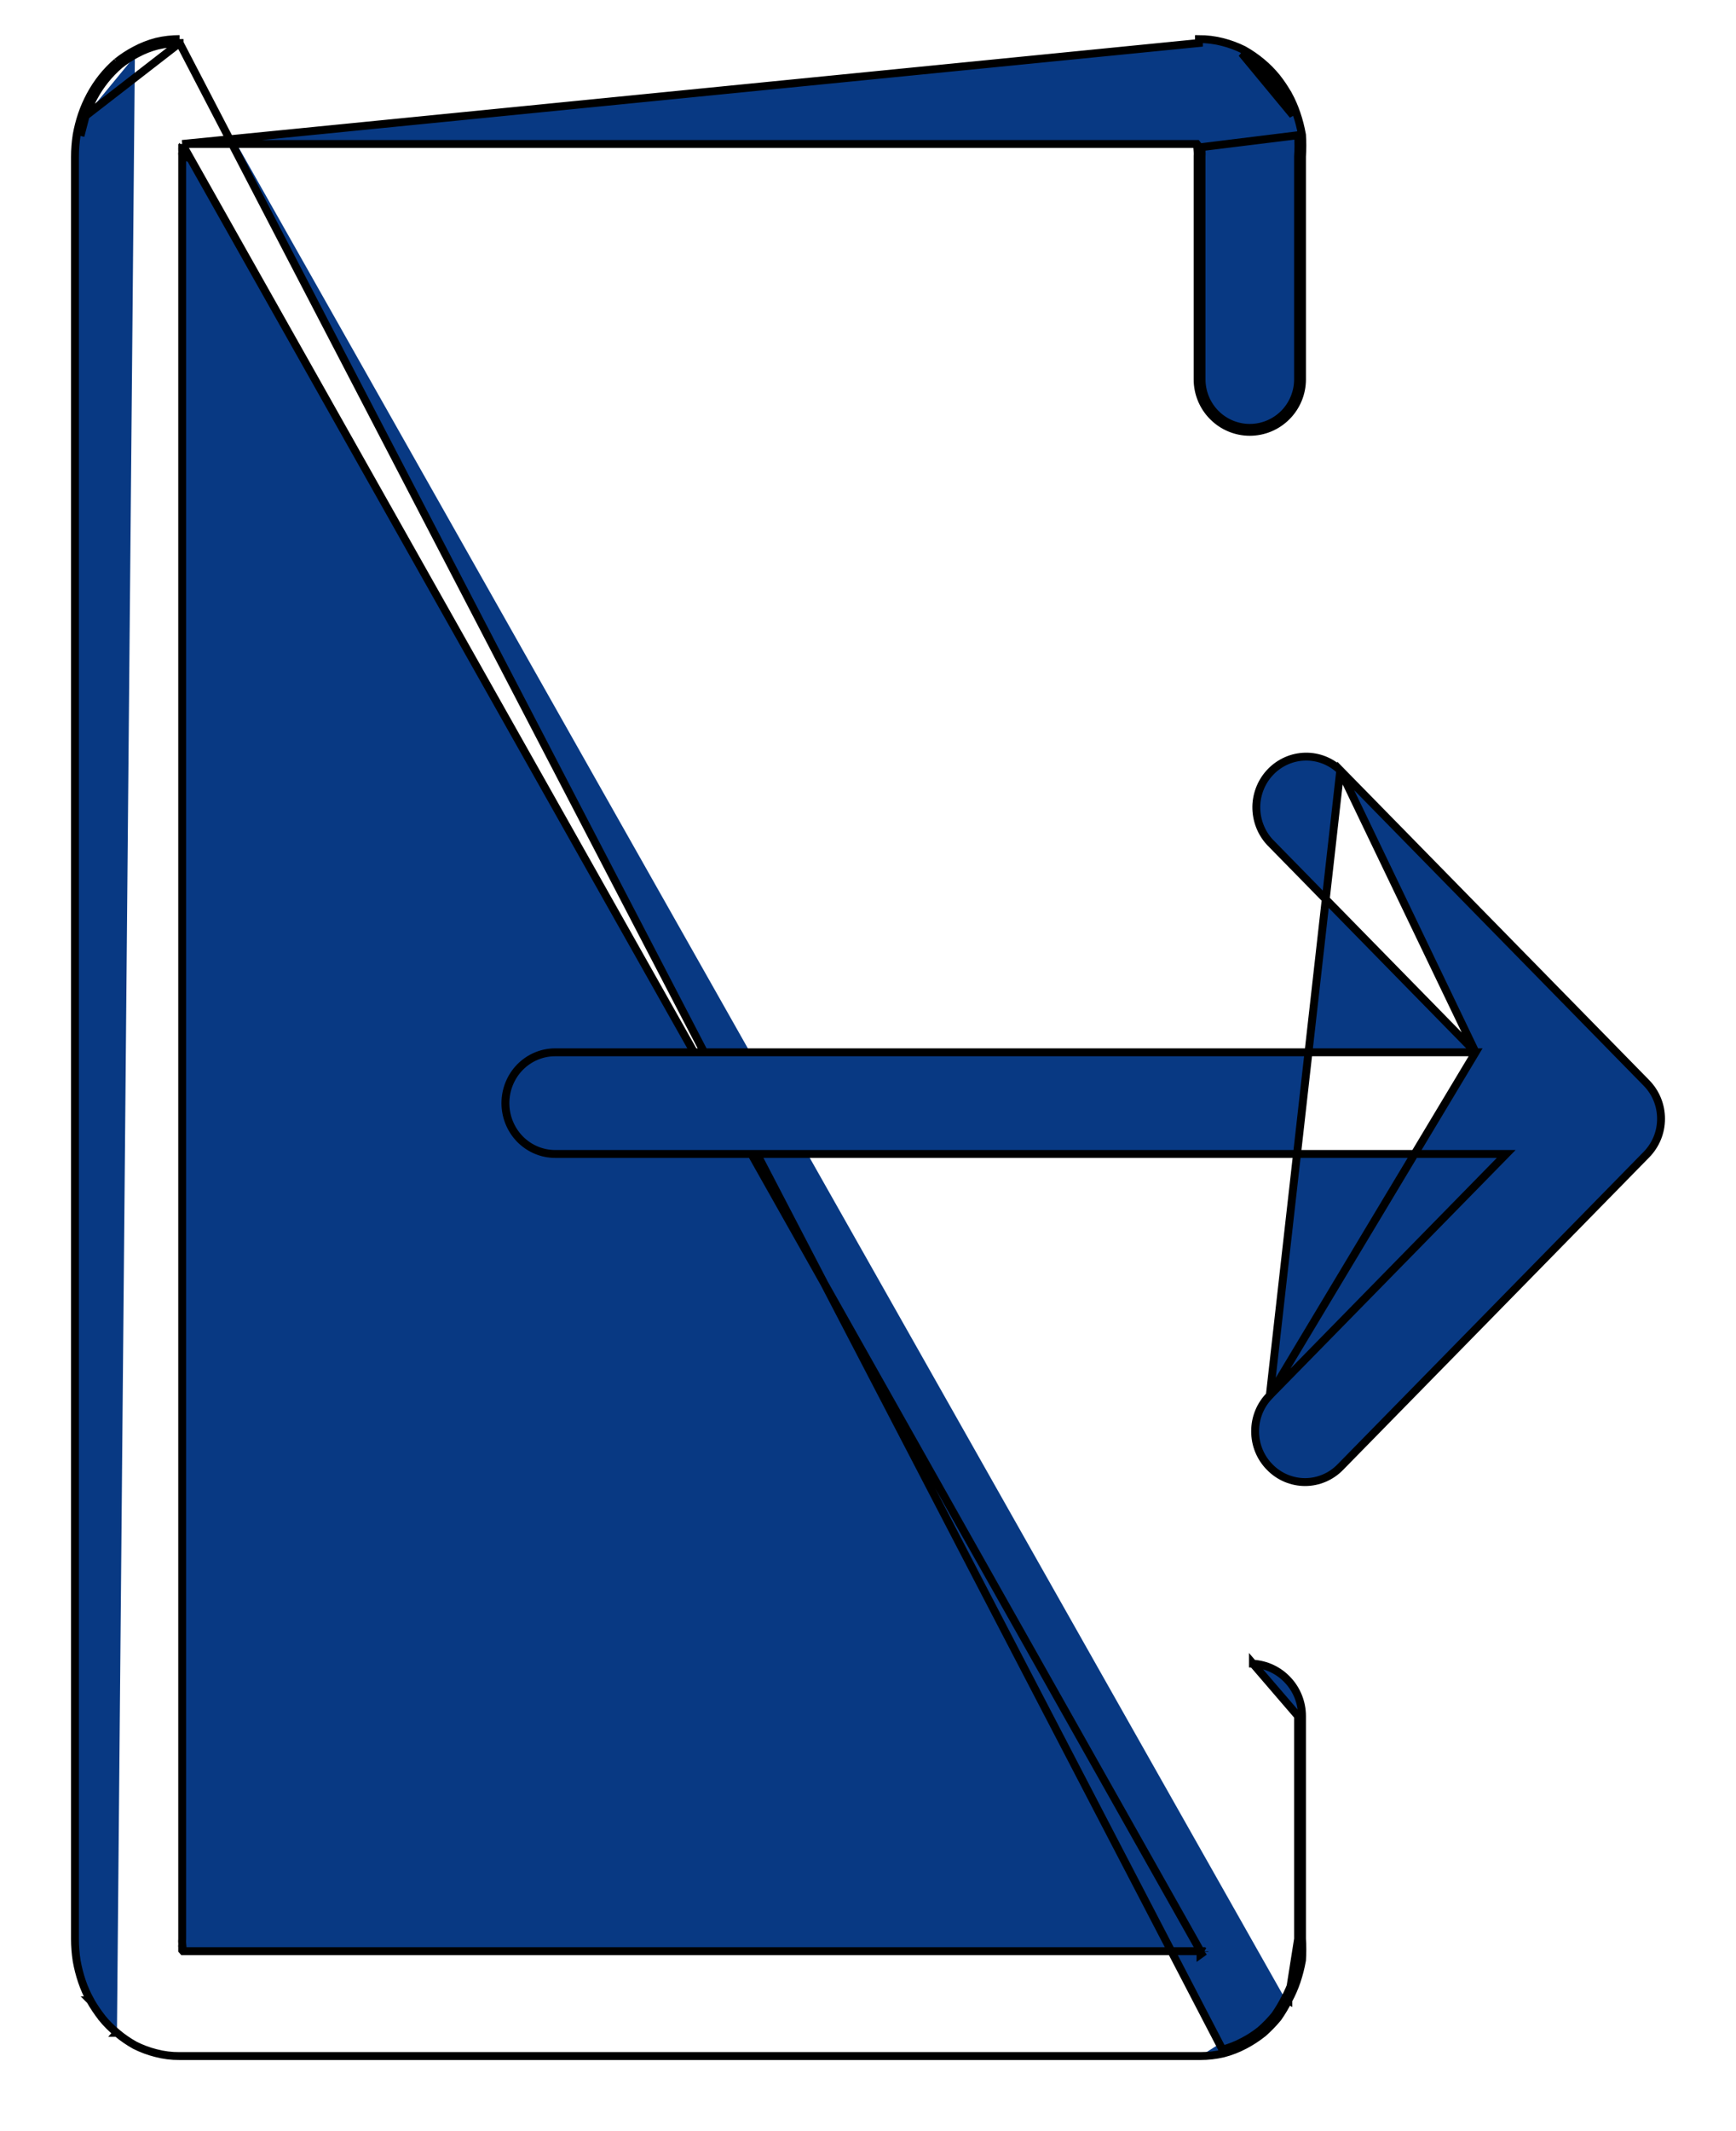 <svg width="22" height="27" viewBox="0 0 22 27" fill="none" xmlns="http://www.w3.org/2000/svg">
<path d="M16.5 21.742C16.5 21.573 16.436 21.409 16.32 21.286C16.205 21.162 16.047 21.088 15.878 21.078L15.878 21.077L16.45 21.742M16.5 21.742L16.45 21.742M16.5 21.742V21.742H16.45M16.5 21.742V24.564M16.45 21.742V24.565M16.5 24.564C16.5 24.563 16.5 24.562 16.5 24.562L16.45 24.565M16.5 24.564C16.506 24.654 16.506 24.745 16.5 24.835L16.499 24.84L16.499 24.84C16.483 24.929 16.461 25.016 16.432 25.102L16.432 25.102C16.404 25.185 16.369 25.265 16.327 25.342M16.5 24.564V24.565H16.45M16.45 24.565L16.327 25.342M16.327 25.342C16.327 25.342 16.327 25.342 16.327 25.342L16.283 25.319M16.327 25.342L16.45 24.832C16.434 24.918 16.413 25.003 16.385 25.086C16.357 25.166 16.323 25.244 16.283 25.319M16.327 25.342C16.289 25.418 16.246 25.491 16.197 25.561L16.195 25.564L16.195 25.564C16.137 25.634 16.074 25.699 16.006 25.759L16.004 25.76L16.004 25.76C15.933 25.817 15.857 25.866 15.776 25.909C15.69 25.955 15.599 25.99 15.505 26.015L15.504 26.015C15.408 26.038 15.309 26.049 15.211 26.049M16.327 25.342C16.327 25.343 16.327 25.343 16.327 25.343L16.283 25.319M16.283 25.319C16.246 25.393 16.203 25.464 16.156 25.532C16.1 25.6 16.039 25.663 15.973 25.721C15.904 25.776 15.831 25.824 15.753 25.864C15.67 25.909 15.583 25.943 15.492 25.967L2.276 0.545M15.264 24.723L15.258 24.72H15.248H15.214M15.264 24.723L15.214 24.759V24.729V24.72M15.264 24.723V24.729V24.723ZM15.214 24.72H2.32L2.309 24.707V24.707V24.707V24.707V24.707V24.707V24.707V24.707V24.706V24.706V24.706V24.706V24.706V24.706V24.706V24.706V24.706V24.706V24.705V24.705V24.705V24.705V24.705V24.705V24.705V24.705V24.704V24.704V24.704V24.704V24.704V24.704V24.704V24.704V24.704V24.703V24.703V24.703V24.703V24.703V24.703V24.703V24.703V24.703V24.702V24.702V24.702V24.702V24.702V24.702V24.702V24.702V24.701V24.701V24.701V24.701V24.701V24.701V24.701V24.701V24.701V24.7V24.7V24.7V24.7V24.7V24.7V24.7V24.7V24.7V24.699V24.699V24.699V24.699V24.699V24.699V24.699V24.699V24.698V24.698V24.698V24.698V24.698V24.698V24.698V24.698V24.698V24.697V24.697V24.697V24.697V24.697V24.697V24.697V24.697V24.696V24.696V24.696V24.696V24.696V24.696V24.696V24.696V24.695V24.695V24.695V24.695V24.695V24.695V24.695V24.695V24.695V24.695V24.694V24.694V24.694V24.694V24.694V24.694V24.694V24.694V24.693V24.693V24.693V24.693V24.693V24.693V24.693V24.693V24.692V24.692V24.692V24.692V24.692V24.692V24.692V24.692V24.692V24.691V24.691V24.691V24.691V24.691V24.691V24.691V24.691V24.691V24.69V24.69V24.69V24.69V24.69V24.69V24.69V24.69V24.689V24.689V24.689V24.689V24.689V24.689V24.689V24.689V24.689V24.689V24.688V24.688V24.688V24.688V24.688V24.688V24.688V24.688V24.687V24.687V24.687V24.687V24.687V24.687V24.687V24.687V24.687V24.686V24.686V24.686V24.686V24.686V24.686V24.686V24.686V24.686V24.686V24.685V24.685V24.685V24.685V24.685V24.685V24.685V24.685V24.684V24.684V24.684V24.684V24.684V24.684V24.684V24.684V24.684V24.683V24.683V24.683V24.683V24.683V24.683V24.683V24.683V24.683V24.683V24.683V24.682V24.682V24.682V24.682V24.682V24.682V24.682V24.682V24.682V24.681V24.681V24.681V24.681V24.681V24.681V24.681V24.681V24.681V24.681V24.68V24.68V24.68V24.68V24.68V24.68H2.31L2.309 24.674C2.307 24.66 2.307 24.647 2.309 24.633L2.31 24.633L2.309 24.622C2.307 24.603 2.307 24.585 2.309 24.566L2.309 24.566V24.561V1.979H2.31L2.309 1.974C2.307 1.956 2.307 1.937 2.309 1.918L2.31 1.919L2.309 1.909C2.308 1.893 2.308 1.877 2.309 1.861L2.309 1.861V1.856V1.824M15.214 24.72L2.309 1.824M2.309 1.824H15.167L15.177 1.837V1.837V1.837V1.837V1.837V1.838V1.838V1.838V1.838V1.838V1.838V1.838V1.838V1.838V1.839V1.839V1.839V1.839V1.839V1.839V1.839V1.839V1.839V1.84V1.84V1.84V1.84V1.84V1.84V1.84V1.84V1.84V1.841V1.841V1.841V1.841V1.841V1.841V1.841V1.841V1.842V1.842V1.842V1.842V1.842V1.842V1.842V1.842V1.842V1.843V1.843V1.843V1.843V1.843V1.843V1.843V1.843V1.843V1.844V1.844V1.844V1.844V1.844V1.844V1.844V1.844V1.845V1.845V1.845V1.845V1.845V1.845V1.845V1.845V1.845V1.846V1.846V1.846V1.846V1.846V1.846V1.846V1.846V1.847V1.847V1.847V1.847V1.847V1.847V1.847V1.847V1.847V1.848V1.848V1.848V1.848V1.848V1.848V1.848V1.848V1.849V1.849V1.849V1.849V1.849V1.849V1.849V1.849V1.849V1.85V1.85V1.85V1.85V1.85V1.85V1.85V1.85V1.851V1.851V1.851V1.851V1.851V1.851V1.851V1.851V1.851V1.852V1.852V1.852V1.852V1.852V1.852V1.852V1.852V1.853V1.853V1.853V1.853V1.853V1.853V1.853V1.853V1.853V1.854V1.854V1.854V1.854V1.854V1.854V1.854V1.854V1.854V1.855V1.855V1.855V1.855V1.855V1.855V1.855V1.855V1.855V1.856V1.856V1.856V1.856V1.856V1.856V1.856V1.856V1.857V1.857V1.857V1.857V1.857V1.857V1.857V1.857V1.857V1.857V1.858V1.858V1.858V1.858V1.858V1.858V1.858V1.858V1.858V1.859V1.859V1.859V1.859V1.859V1.859V1.859V1.859V1.859V1.86V1.86V1.86V1.86V1.86V1.86V1.86V1.86V1.86V1.861V1.861V1.861V1.861V1.861V1.861V1.861V1.861V1.861V1.861V1.862V1.862V1.862V1.862V1.862V1.862V1.862V1.862V1.862V1.862V1.863V1.863V1.863V1.863V1.863V1.863V1.863V1.863V1.863V1.863V1.864V1.864V1.864V1.864V1.864V1.864V1.864V1.864V1.864H15.177L15.178 1.871C15.179 1.884 15.179 1.898 15.178 1.911L15.176 1.911L15.177 1.923C15.179 1.941 15.179 1.96 15.177 1.978L15.177 1.978V1.983V4.806C15.177 4.983 15.247 5.152 15.371 5.276C15.495 5.401 15.663 5.471 15.838 5.471C16.014 5.471 16.182 5.401 16.306 5.276C16.43 5.152 16.5 4.983 16.5 4.806V1.981C16.506 1.89 16.506 1.8 16.5 1.709L16.5 1.709L16.499 1.704C16.483 1.615 16.461 1.528 16.432 1.443L16.432 1.443C16.404 1.359 16.369 1.279 16.327 1.201L16.326 1.201C16.283 1.124 16.234 1.05 16.179 0.981L16.179 0.981C16.122 0.911 16.058 0.846 15.989 0.789C15.918 0.73 15.842 0.677 15.761 0.632L15.761 0.632L15.759 0.631C15.675 0.589 15.587 0.557 15.496 0.533M2.309 1.824L15.194 0.545L15.194 0.495C15.296 0.495 15.398 0.508 15.496 0.533M15.496 0.533C15.496 0.533 15.496 0.533 15.496 0.533L15.484 0.582L15.496 0.533C15.496 0.533 15.496 0.533 15.496 0.533ZM2.276 0.545L2.276 0.495C2.276 0.495 2.276 0.495 2.276 0.495M2.276 0.545C2.181 0.545 2.087 0.556 1.994 0.578M2.276 0.545L1.086 1.467M2.276 0.545V0.495M2.276 0.545V0.495M2.276 0.495C2.177 0.495 2.079 0.506 1.983 0.529L1.983 0.529L1.982 0.529C1.887 0.554 1.796 0.59 1.71 0.636M1.71 0.636C1.63 0.678 1.553 0.728 1.482 0.785L1.482 0.784L1.481 0.786C1.343 0.905 1.229 1.049 1.143 1.21C1.102 1.287 1.066 1.368 1.038 1.451L1.038 1.451C1.009 1.536 0.987 1.624 0.971 1.712L0.971 1.712L0.971 1.714C0.957 1.804 0.95 1.896 0.95 1.987V1.987L0.95 24.565L0.95 24.566C0.95 24.657 0.957 24.748 0.971 24.839L0.971 24.84C0.987 24.929 1.009 25.016 1.038 25.102L1.038 25.102C1.066 25.185 1.102 25.266 1.144 25.343L1.143 25.343L1.144 25.344C1.188 25.421 1.237 25.494 1.291 25.563L1.291 25.564C1.348 25.634 1.412 25.698 1.482 25.755M1.71 0.636C1.71 0.636 1.71 0.636 1.71 0.636L1.734 0.68M1.71 0.636C1.71 0.636 1.71 0.636 1.71 0.636L1.734 0.68M1.482 25.755C1.482 25.755 1.481 25.755 1.481 25.755L1.514 25.717L1.482 25.755C1.482 25.755 1.482 25.755 1.482 25.755ZM1.482 25.755C1.552 25.815 1.629 25.867 1.709 25.912L1.709 25.912L1.711 25.913C1.795 25.955 1.883 25.988 1.974 26.011M1.974 26.011C1.974 26.011 1.974 26.011 1.974 26.011L1.986 25.963L1.974 26.011C1.974 26.011 1.974 26.011 1.974 26.011ZM1.974 26.011C2.072 26.037 2.174 26.05 2.276 26.049M2.276 26.049H2.276V26L2.276 26.049ZM2.276 26.049H15.211M15.211 26.049H15.211V26L15.211 26.049ZM1.086 1.467C1.113 1.386 1.147 1.308 1.187 1.233C1.27 1.078 1.381 0.939 1.514 0.824C1.582 0.769 1.656 0.721 1.734 0.68M1.086 1.467C1.058 1.55 1.036 1.635 1.02 1.721L1.086 1.467ZM1.734 0.68C1.816 0.636 1.904 0.601 1.994 0.578M1.994 0.578L1.994 0.578L1.994 0.578ZM15.227 1.864C15.229 1.882 15.229 1.9 15.227 1.918C15.229 1.939 15.229 1.961 15.227 1.983V4.806C15.227 4.969 15.292 5.126 15.406 5.241C15.521 5.356 15.676 5.421 15.838 5.421C16.001 5.421 16.156 5.356 16.271 5.241C16.385 5.126 16.45 4.969 16.45 4.806V1.979C16.456 1.89 16.456 1.801 16.45 1.713L15.227 1.864ZM16.385 1.459C16.357 1.378 16.323 1.3 16.283 1.225C16.241 1.15 16.193 1.079 16.14 1.012C16.085 0.945 16.024 0.883 15.957 0.828C15.888 0.77 15.815 0.719 15.737 0.676L16.385 1.459Z" fill="#083983" stroke="black" stroke-width="0.1"/>
<path d="M16.985 9.76L16.985 9.76L20.864 13.719C20.864 13.719 20.864 13.719 20.864 13.719C20.923 13.779 20.97 13.85 21.002 13.928C21.034 14.006 21.05 14.089 21.05 14.174C21.05 14.259 21.034 14.342 21.002 14.42C20.97 14.498 20.923 14.569 20.864 14.629C20.864 14.629 20.864 14.629 20.864 14.629L16.985 18.588L16.985 18.588C16.867 18.709 16.706 18.777 16.539 18.777C16.371 18.777 16.21 18.709 16.092 18.588C16.033 18.529 15.986 18.458 15.954 18.38C15.922 18.302 15.906 18.218 15.906 18.133C15.906 18.049 15.922 17.965 15.954 17.887C15.986 17.809 16.033 17.738 16.092 17.679L16.985 9.76ZM16.985 9.76L16.984 9.759C16.864 9.645 16.706 9.583 16.542 9.586C16.378 9.589 16.222 9.657 16.106 9.775C15.99 9.893 15.924 10.052 15.921 10.218C15.919 10.385 15.979 10.546 16.091 10.668L16.091 10.668L16.092 10.669L18.7 13.332M16.985 9.76L18.7 13.332M18.7 13.332H7.036C6.868 13.332 6.708 13.4 6.589 13.521C6.471 13.642 6.405 13.806 6.405 13.976C6.405 14.146 6.471 14.31 6.589 14.431C6.708 14.552 6.868 14.62 7.036 14.62H19.088L16.092 17.678L18.7 13.332Z" fill="#083983" stroke="black" stroke-width="0.1"/>
</svg>
